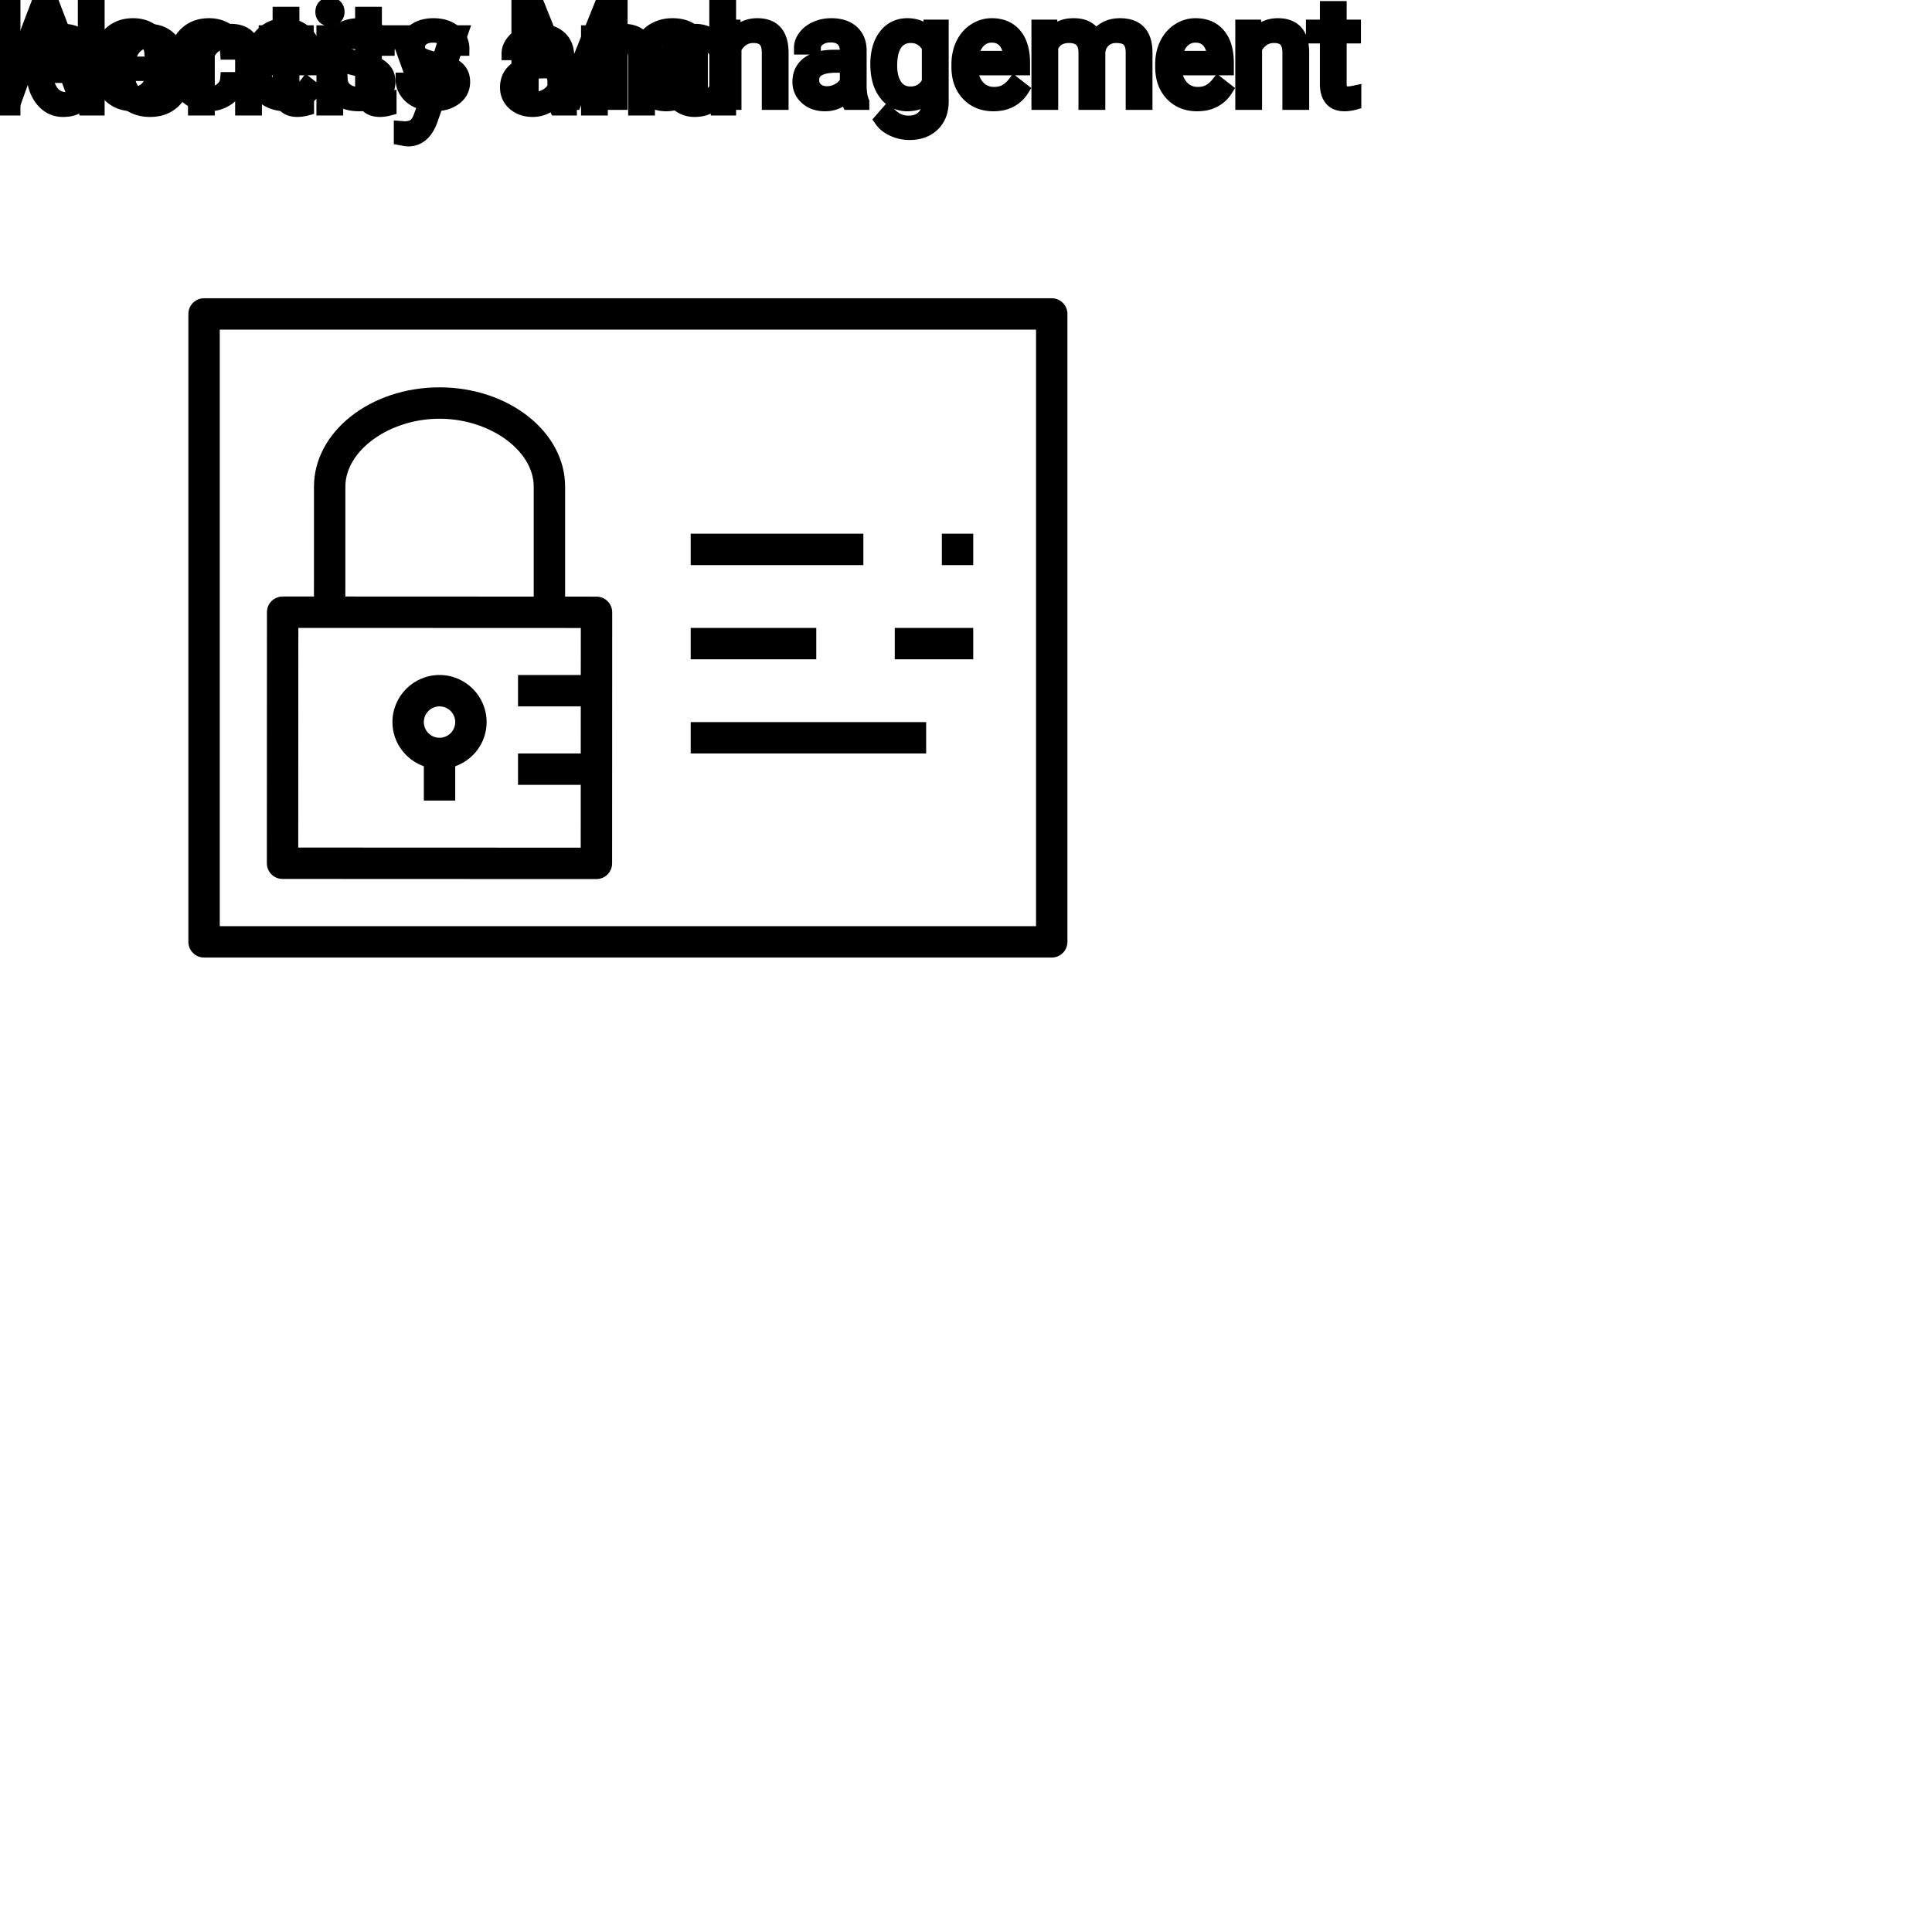 <?xml version="1.0" encoding="UTF-8"?>
<svg width="80px" height="80px" viewBox="0 0 80 80" version="1.1" xmlns="http://www.w3.org/2000/svg" xmlns:xlink="http://www.w3.org/1999/xlink">
    <!-- Generator: Sketch 64 (93537) - https://sketch.com -->
    <title>Icon-Architecture/64/Arch_AWS-Identity-and-Access-Management_64</title>
    <desc>Created with Sketch.</desc>
    
    <g id="Icon-Architecture/64/Arch_AWS-Identity-and-Access-Management_64" stroke="none" stroke-width="1" fill="none" fill-rule="evenodd">
        
        <path transform="translate(0vw, 0vh), scale(.65)" d="M14,59 L66,59 L66,21 L14,21 L14,59 Z M68,20 L68,60 C68,60.552 67.553,61 67,61 L13,61 C12.447,61 12,60.552 12,60 L12,20 C12,19.448 12.447,19 13,19 L67,19 C67.553,19 68,19.448 68,20 L68,20 Z M44,48 L59,48 L59,46 L44,46 L44,48 Z M57,42 L62,42 L62,40 L57,40 L57,42 Z M44,42 L52,42 L52,40 L44,40 L44,42 Z M29,46 C29,45.449 28.552,45 28,45 C27.448,45 27,45.449 27,46 C27,46.551 27.448,47 28,47 C28.552,47 29,46.551 29,46 L29,46 Z M31,46 C31,47.302 30.161,48.401 29,48.816 L29,51 L27,51 L27,48.815 C25.839,48.401 25,47.302 25,46 C25,44.346 26.346,43 28,43 C29.654,43 31,44.346 31,46 L31,46 Z M19,53.993 L36.994,54 L36.996,50 L33,50 L33,48 L36.996,48 L36.998,45 L33,45 L33,43 L36.999,43 L37,40.007 L19.006,40 L19,53.993 Z M22,38.001 L34,38.006 L34,31 C34.001,28.697 31.197,26.677 28,26.675 L27.996,26.675 C24.804,26.675 22.004,28.696 22.002,31 L22,38.001 Z M17,54.992 L17.006,39 C17.006,38.734 17.111,38.48 17.299,38.292 C17.486,38.105 17.741,38 18.006,38 L20,38.001 L20.002,31 C20.004,27.512 23.59,24.675 27.996,24.675 L28,24.675 C32.412,24.677 36.001,27.515 36,31 L36,38.007 L38,38.008 C38.553,38.008 39,38.456 39,39.008 L38.994,55 C38.994,55.266 38.889,55.52 38.701,55.708 C38.514,55.895 38.259,56 37.994,56 L18,55.992 C17.447,55.992 17,55.544 17,54.992 L17,54.992 Z M60,36 L62,36 L62,34 L60,34 L60,36 Z M44,36 L55,36 L55,34 L44,34 L44,36 Z" id="AWS-Identity-and-Access-Management_Icon_64_Squid" fill="#000000"></path>
    </g><g id="svgGroup" stroke-linecap="round" fill-rule="evenodd" font-size="9pt" stroke="#000" stroke-width="0.15mm" fill="#000" style="stroke:#000;stroke-width:0.15mm;fill:#000"><path d="M 17.001 1.33 L 17.792 3.706 L 18.53 1.33 L 19.11 1.33 L 17.836 4.989 A 1.799 1.799 0 0 1 17.666 5.335 Q 17.379 5.78 16.896 5.78 L 16.793 5.771 L 16.591 5.733 L 16.591 5.294 L 16.737 5.306 A 1.107 1.107 0 0 0 16.898 5.295 Q 16.984 5.282 17.055 5.255 A 0.5 0.5 0 0 0 17.167 5.194 A 0.5 0.5 0 0 0 17.273 5.086 Q 17.352 4.98 17.412 4.81 A 1.715 1.715 0 0 0 17.42 4.787 L 17.54 4.465 L 16.409 1.33 L 17.001 1.33 Z M 8.068 1.33 L 8.581 1.33 L 8.599 1.729 Q 8.962 1.271 9.548 1.271 Q 10.553 1.271 10.562 2.405 L 10.562 4.5 L 10.02 4.5 L 10.02 2.402 A 1.224 1.224 0 0 0 10.005 2.216 Q 9.989 2.12 9.957 2.043 A 0.494 0.494 0 0 0 9.863 1.896 A 0.472 0.472 0 0 0 9.674 1.775 Q 9.597 1.748 9.503 1.738 A 1.106 1.106 0 0 0 9.384 1.731 Q 9.12 1.731 8.921 1.872 Q 8.722 2.013 8.61 2.241 L 8.61 4.5 L 8.068 4.5 L 8.068 1.33 Z M 24.343 1.33 L 24.855 1.33 L 24.873 1.729 Q 25.236 1.271 25.822 1.271 Q 26.827 1.271 26.836 2.405 L 26.836 4.5 L 26.294 4.5 L 26.294 2.402 A 1.224 1.224 0 0 0 26.279 2.216 Q 26.263 2.12 26.231 2.043 A 0.494 0.494 0 0 0 26.137 1.896 A 0.472 0.472 0 0 0 25.948 1.775 Q 25.872 1.748 25.778 1.738 A 1.106 1.106 0 0 0 25.658 1.731 Q 25.395 1.731 25.195 1.872 Q 24.996 2.013 24.885 2.241 L 24.885 4.5 L 24.343 4.5 L 24.343 1.33 Z M 23.604 4.5 L 23.036 4.5 A 0.421 0.421 0 0 1 23.012 4.44 Q 22.981 4.342 22.96 4.166 A 1.289 1.289 0 0 1 22.545 4.46 A 1.209 1.209 0 0 1 22.058 4.559 A 1.356 1.356 0 0 1 21.705 4.515 A 1.019 1.019 0 0 1 21.289 4.293 A 0.852 0.852 0 0 1 20.99 3.673 A 1.069 1.069 0 0 1 20.988 3.621 A 1.038 1.038 0 0 1 21.045 3.271 A 0.873 0.873 0 0 1 21.365 2.852 A 1.282 1.282 0 0 1 21.749 2.666 Q 21.92 2.614 22.126 2.593 A 2.912 2.912 0 0 1 22.424 2.578 L 22.951 2.578 L 22.951 2.329 A 0.768 0.768 0 0 0 22.927 2.132 A 0.552 0.552 0 0 0 22.781 1.876 Q 22.637 1.734 22.377 1.712 A 1.166 1.166 0 0 0 22.28 1.708 A 0.95 0.95 0 0 0 22.052 1.734 A 0.712 0.712 0 0 0 21.794 1.854 A 0.57 0.57 0 0 0 21.684 1.96 A 0.395 0.395 0 0 0 21.598 2.209 L 21.053 2.209 Q 21.053 1.972 21.221 1.75 A 1.087 1.087 0 0 1 21.525 1.48 A 1.368 1.368 0 0 1 21.678 1.4 A 1.499 1.499 0 0 1 22.195 1.275 A 1.78 1.78 0 0 1 22.313 1.271 A 1.766 1.766 0 0 1 22.657 1.303 Q 22.966 1.365 23.171 1.545 A 0.931 0.931 0 0 1 23.473 2.096 A 1.332 1.332 0 0 1 23.493 2.3 L 23.493 3.759 A 2.785 2.785 0 0 0 23.505 4.026 Q 23.517 4.153 23.542 4.26 A 1.138 1.138 0 0 0 23.604 4.453 L 23.604 4.5 Z M 1.374 2.93 L 1.374 2.889 A 2.508 2.508 0 0 1 1.419 2.401 Q 1.477 2.106 1.612 1.875 A 1.432 1.432 0 0 1 1.72 1.715 A 1.156 1.156 0 0 1 2.091 1.397 Q 2.32 1.275 2.606 1.272 A 1.397 1.397 0 0 1 2.625 1.271 A 1.309 1.309 0 0 1 3.024 1.329 A 1.039 1.039 0 0 1 3.507 1.652 L 3.507 0 L 4.049 0 L 4.049 4.5 L 3.551 4.5 L 3.524 4.16 A 1.061 1.061 0 0 1 2.794 4.549 A 1.529 1.529 0 0 1 2.619 4.559 A 1.067 1.067 0 0 1 1.805 4.207 A 1.385 1.385 0 0 1 1.721 4.107 Q 1.393 3.68 1.375 3.007 A 2.95 2.95 0 0 1 1.374 2.93 Z M 27.521 2.93 L 27.521 2.889 A 2.508 2.508 0 0 1 27.566 2.401 Q 27.625 2.106 27.76 1.875 A 1.432 1.432 0 0 1 27.867 1.715 A 1.156 1.156 0 0 1 28.238 1.397 Q 28.468 1.275 28.754 1.272 A 1.397 1.397 0 0 1 28.772 1.271 A 1.309 1.309 0 0 1 29.171 1.329 A 1.039 1.039 0 0 1 29.654 1.652 L 29.654 0 L 30.196 0 L 30.196 4.5 L 29.698 4.5 L 29.672 4.16 A 1.061 1.061 0 0 1 28.942 4.549 A 1.529 1.529 0 0 1 28.767 4.559 A 1.067 1.067 0 0 1 27.953 4.207 A 1.385 1.385 0 0 1 27.869 4.107 Q 27.54 3.68 27.522 3.007 A 2.95 2.95 0 0 1 27.521 2.93 Z M 4.752 3.003 L 4.752 2.903 Q 4.752 2.432 4.932 2.061 A 1.461 1.461 0 0 1 5.23 1.644 A 1.356 1.356 0 0 1 5.436 1.481 Q 5.76 1.271 6.138 1.271 A 1.503 1.503 0 0 1 6.546 1.324 A 1.093 1.093 0 0 1 7.099 1.679 A 1.33 1.33 0 0 1 7.345 2.138 Q 7.407 2.332 7.429 2.568 A 2.942 2.942 0 0 1 7.441 2.845 L 7.441 3.07 L 5.294 3.07 A 1.408 1.408 0 0 0 5.341 3.409 A 1.011 1.011 0 0 0 5.568 3.828 A 0.855 0.855 0 0 0 6.191 4.115 A 1.102 1.102 0 0 0 6.234 4.116 A 1.176 1.176 0 0 0 6.453 4.097 Q 6.593 4.07 6.705 4.008 A 0.737 0.737 0 0 0 6.721 3.999 A 1.218 1.218 0 0 0 7.06 3.7 A 1.384 1.384 0 0 0 7.069 3.688 L 7.4 3.946 A 1.284 1.284 0 0 1 6.467 4.541 A 1.833 1.833 0 0 1 6.205 4.559 A 1.596 1.596 0 0 1 5.704 4.483 A 1.316 1.316 0 0 1 5.156 4.135 A 1.424 1.424 0 0 1 4.793 3.428 A 2.069 2.069 0 0 1 4.752 3.003 Z M 11.572 0.563 L 12.114 0.563 L 12.114 1.33 L 12.706 1.33 L 12.706 1.749 L 12.114 1.749 L 12.114 3.715 A 0.732 0.732 0 0 0 12.121 3.82 Q 12.129 3.873 12.145 3.916 A 0.294 0.294 0 0 0 12.193 4 A 0.234 0.234 0 0 0 12.29 4.068 Q 12.329 4.084 12.379 4.09 A 0.618 0.618 0 0 0 12.463 4.096 Q 12.557 4.096 12.721 4.061 L 12.721 4.5 A 1.642 1.642 0 0 1 12.432 4.553 A 1.438 1.438 0 0 1 12.305 4.559 A 0.954 0.954 0 0 1 12.088 4.535 Q 11.936 4.5 11.829 4.411 A 0.571 0.571 0 0 1 11.757 4.339 A 0.723 0.723 0 0 1 11.622 4.085 Q 11.572 3.925 11.572 3.715 L 11.572 1.749 L 10.995 1.749 L 10.995 1.33 L 11.572 1.33 L 11.572 0.563 Z M 14.988 0.563 L 15.53 0.563 L 15.53 1.33 L 16.122 1.33 L 16.122 1.749 L 15.53 1.749 L 15.53 3.715 A 0.732 0.732 0 0 0 15.537 3.82 Q 15.545 3.873 15.561 3.916 A 0.294 0.294 0 0 0 15.609 4 A 0.234 0.234 0 0 0 15.706 4.068 Q 15.745 4.084 15.795 4.09 A 0.618 0.618 0 0 0 15.879 4.096 Q 15.973 4.096 16.137 4.061 L 16.137 4.5 A 1.642 1.642 0 0 1 15.848 4.553 A 1.438 1.438 0 0 1 15.721 4.559 A 0.954 0.954 0 0 1 15.504 4.535 Q 15.352 4.5 15.245 4.411 A 0.571 0.571 0 0 1 15.173 4.339 A 0.723 0.723 0 0 1 15.038 4.085 Q 14.988 3.925 14.988 3.715 L 14.988 1.749 L 14.411 1.749 L 14.411 1.33 L 14.988 1.33 L 14.988 0.563 Z M 0.563 0.234 L 0.563 4.5 L 0 4.5 L 0 0.234 L 0.563 0.234 Z M 13.928 1.33 L 13.928 4.5 L 13.386 4.5 L 13.386 1.33 L 13.928 1.33 Z M 3.507 3.636 L 3.507 2.18 A 0.917 0.917 0 0 0 3.299 1.916 Q 3.083 1.731 2.76 1.731 Q 2.361 1.731 2.139 2.039 Q 1.916 2.347 1.916 2.95 A 2.108 2.108 0 0 0 1.94 3.279 Q 1.989 3.589 2.139 3.794 A 0.707 0.707 0 0 0 2.647 4.093 A 0.927 0.927 0 0 0 2.754 4.099 A 0.894 0.894 0 0 0 3.089 4.039 Q 3.309 3.951 3.451 3.732 A 1.08 1.08 0 0 0 3.507 3.636 Z M 29.654 3.636 L 29.654 2.18 A 0.917 0.917 0 0 0 29.447 1.916 Q 29.231 1.731 28.907 1.731 Q 28.509 1.731 28.286 2.039 Q 28.063 2.347 28.063 2.95 A 2.108 2.108 0 0 0 28.087 3.279 Q 28.137 3.589 28.286 3.794 A 0.707 0.707 0 0 0 28.794 4.093 A 0.927 0.927 0 0 0 28.901 4.099 A 0.894 0.894 0 0 0 29.236 4.039 Q 29.457 3.951 29.599 3.732 A 1.08 1.08 0 0 0 29.654 3.636 Z M 22.951 3.612 L 22.951 2.962 L 22.526 2.962 A 2.544 2.544 0 0 0 22.188 2.982 Q 21.817 3.032 21.656 3.205 A 0.477 0.477 0 0 0 21.53 3.545 A 0.613 0.613 0 0 0 21.553 3.717 A 0.458 0.458 0 0 0 21.7 3.943 A 0.596 0.596 0 0 0 21.976 4.072 A 0.839 0.839 0 0 0 22.137 4.087 Q 22.392 4.087 22.62 3.955 A 0.89 0.89 0 0 0 22.817 3.803 A 0.738 0.738 0 0 0 22.951 3.612 Z M 5.312 2.625 L 6.899 2.625 L 6.899 2.584 A 1.489 1.489 0 0 0 6.864 2.327 Q 6.83 2.186 6.768 2.074 A 0.753 0.753 0 0 0 6.677 1.944 A 0.655 0.655 0 0 0 6.24 1.722 A 0.926 0.926 0 0 0 6.138 1.717 Q 5.81 1.717 5.587 1.956 Q 5.391 2.165 5.327 2.524 A 1.827 1.827 0 0 0 5.312 2.625 Z M 13.36 0.372 A 0.357 0.357 0 0 0 13.342 0.489 A 0.403 0.403 0 0 0 13.343 0.525 A 0.304 0.304 0 0 0 13.422 0.709 Q 13.478 0.769 13.57 0.788 A 0.455 0.455 0 0 0 13.661 0.797 Q 13.819 0.797 13.901 0.709 A 0.295 0.295 0 0 0 13.967 0.6 A 0.349 0.349 0 0 0 13.983 0.489 A 0.409 0.409 0 0 0 13.983 0.469 A 0.316 0.316 0 0 0 13.901 0.267 Q 13.846 0.205 13.756 0.185 A 0.439 0.439 0 0 0 13.661 0.176 Q 13.599 0.176 13.548 0.19 A 0.257 0.257 0 0 0 13.422 0.267 A 0.31 0.31 0 0 0 13.36 0.372 Z" vector-effect="non-scaling-stroke"/></g><g transform="translate(24.902vw, 64vh)" id="svgGroup" stroke-linecap="round" fill-rule="evenodd" font-size="9pt" stroke="#000" stroke-width="0.15mm" fill="#000" style="stroke:#000;stroke-width:0.15mm;fill:#000"><path d="M 21.46 0 L 22.187 0 L 23.581 3.48 L 24.976 0 L 25.705 0 L 25.705 4.266 L 25.143 4.266 L 25.143 2.604 L 25.195 0.812 L 23.795 4.266 L 23.364 4.266 L 21.967 0.82 L 22.022 2.604 L 22.022 4.266 L 21.46 4.266 L 21.46 0 Z M 42.993 1.096 L 43.506 1.096 L 43.521 1.447 A 1.143 1.143 0 0 1 44.334 1.042 A 1.599 1.599 0 0 1 44.461 1.037 A 1.339 1.339 0 0 1 44.801 1.077 A 0.83 0.83 0 0 1 45.366 1.547 Q 45.524 1.318 45.778 1.178 A 1.1 1.1 0 0 1 46.131 1.057 A 1.473 1.473 0 0 1 46.377 1.037 Q 47.42 1.037 47.438 2.142 L 47.438 4.266 L 46.896 4.266 L 46.896 2.174 Q 46.896 1.834 46.74 1.666 A 0.453 0.453 0 0 0 46.572 1.553 Q 46.498 1.524 46.405 1.51 A 1.25 1.25 0 0 0 46.22 1.497 A 0.83 0.83 0 0 0 45.975 1.531 A 0.672 0.672 0 0 0 45.718 1.677 A 0.695 0.695 0 0 0 45.508 2.035 A 0.94 0.94 0 0 0 45.486 2.162 L 45.486 4.266 L 44.941 4.266 L 44.941 2.188 A 1.021 1.021 0 0 0 44.909 1.919 Q 44.825 1.611 44.52 1.528 A 0.971 0.971 0 0 0 44.265 1.497 A 0.96 0.96 0 0 0 43.974 1.538 Q 43.687 1.629 43.548 1.922 A 0.973 0.973 0 0 0 43.535 1.951 L 43.535 4.266 L 42.993 4.266 L 42.993 1.096 Z M 38.479 1.447 L 38.505 1.096 L 39 1.096 L 39 4.189 A 1.674 1.674 0 0 1 38.953 4.598 A 1.159 1.159 0 0 1 38.635 5.159 Q 38.271 5.514 37.655 5.514 A 1.63 1.63 0 0 1 36.984 5.367 A 1.335 1.335 0 0 1 36.711 5.206 A 1.042 1.042 0 0 1 36.483 4.966 L 36.765 4.641 A 1.259 1.259 0 0 0 37.054 4.907 A 1.009 1.009 0 0 0 37.617 5.071 A 1.13 1.13 0 0 0 37.869 5.045 Q 38.047 5.004 38.177 4.9 A 0.691 0.691 0 0 0 38.234 4.849 A 0.727 0.727 0 0 0 38.419 4.52 Q 38.45 4.405 38.454 4.267 A 1.422 1.422 0 0 0 38.455 4.222 L 38.455 3.949 A 1.067 1.067 0 0 1 37.754 4.313 A 1.52 1.52 0 0 1 37.567 4.324 A 1.115 1.115 0 0 1 37.064 4.212 Q 36.849 4.105 36.683 3.897 A 1.426 1.426 0 0 1 36.667 3.876 A 1.544 1.544 0 0 1 36.411 3.356 Q 36.35 3.144 36.331 2.892 A 3.146 3.146 0 0 1 36.322 2.654 A 2.607 2.607 0 0 1 36.363 2.181 Q 36.414 1.906 36.528 1.688 A 1.397 1.397 0 0 1 36.665 1.475 A 1.084 1.084 0 0 1 37.452 1.042 A 1.372 1.372 0 0 1 37.573 1.037 A 1.314 1.314 0 0 1 37.972 1.095 A 1.033 1.033 0 0 1 38.479 1.447 Z M 16.061 2.027 L 15.516 2.027 A 0.473 0.473 0 0 0 15.376 1.69 A 0.668 0.668 0 0 0 15.327 1.644 A 0.666 0.666 0 0 0 14.988 1.492 A 0.906 0.906 0 0 0 14.851 1.482 A 1.098 1.098 0 0 0 14.67 1.496 Q 14.574 1.512 14.497 1.547 A 0.53 0.53 0 0 0 14.388 1.611 A 0.435 0.435 0 0 0 14.271 1.744 Q 14.222 1.831 14.221 1.941 A 0.512 0.512 0 0 0 14.221 1.948 A 0.392 0.392 0 0 0 14.241 2.077 A 0.32 0.32 0 0 0 14.376 2.244 Q 14.494 2.32 14.756 2.39 A 4.387 4.387 0 0 0 14.937 2.435 A 4.212 4.212 0 0 1 15.209 2.504 Q 15.335 2.542 15.441 2.584 A 1.895 1.895 0 0 1 15.595 2.651 Q 15.802 2.755 15.921 2.894 A 0.707 0.707 0 0 1 15.968 2.955 Q 16.09 3.132 16.09 3.387 A 0.853 0.853 0 0 1 16.015 3.748 Q 15.931 3.932 15.75 4.068 A 1.219 1.219 0 0 1 15.297 4.277 Q 15.125 4.318 14.926 4.323 A 2.224 2.224 0 0 1 14.868 4.324 Q 14.487 4.324 14.194 4.189 Q 13.901 4.055 13.736 3.813 Q 13.57 3.571 13.57 3.29 L 14.112 3.29 A 0.622 0.622 0 0 0 14.161 3.507 A 0.552 0.552 0 0 0 14.331 3.722 Q 14.52 3.871 14.823 3.881 A 1.342 1.342 0 0 0 14.868 3.882 Q 15.176 3.882 15.362 3.757 A 0.459 0.459 0 0 0 15.472 3.657 A 0.369 0.369 0 0 0 15.548 3.425 A 0.466 0.466 0 0 0 15.524 3.271 A 0.387 0.387 0 0 0 15.382 3.083 Q 15.247 2.984 14.947 2.907 A 3.595 3.595 0 0 0 14.805 2.874 A 4.228 4.228 0 0 1 14.565 2.816 Q 14.318 2.748 14.152 2.663 Q 13.953 2.562 13.839 2.428 A 0.678 0.678 0 0 1 13.794 2.37 A 0.664 0.664 0 0 1 13.686 2.079 A 0.861 0.861 0 0 1 13.679 1.966 A 0.804 0.804 0 0 1 13.945 1.363 A 1.129 1.129 0 0 1 14.008 1.307 A 1.168 1.168 0 0 1 14.53 1.067 A 1.647 1.647 0 0 1 14.851 1.037 A 1.706 1.706 0 0 1 15.226 1.076 A 1.172 1.172 0 0 1 15.725 1.315 A 0.923 0.923 0 0 1 15.977 1.633 A 0.915 0.915 0 0 1 16.061 2.027 Z M 19.154 2.027 L 18.609 2.027 A 0.473 0.473 0 0 0 18.47 1.69 A 0.668 0.668 0 0 0 18.42 1.644 A 0.666 0.666 0 0 0 18.082 1.492 A 0.906 0.906 0 0 0 17.944 1.482 A 1.098 1.098 0 0 0 17.764 1.496 Q 17.668 1.512 17.591 1.547 A 0.53 0.53 0 0 0 17.481 1.611 A 0.435 0.435 0 0 0 17.365 1.744 Q 17.316 1.831 17.315 1.941 A 0.512 0.512 0 0 0 17.314 1.948 A 0.392 0.392 0 0 0 17.335 2.077 A 0.32 0.32 0 0 0 17.47 2.244 Q 17.588 2.32 17.85 2.39 A 4.387 4.387 0 0 0 18.031 2.435 A 4.212 4.212 0 0 1 18.303 2.504 Q 18.429 2.542 18.535 2.584 A 1.895 1.895 0 0 1 18.688 2.651 Q 18.896 2.755 19.015 2.894 A 0.707 0.707 0 0 1 19.062 2.955 Q 19.184 3.132 19.184 3.387 A 0.853 0.853 0 0 1 19.109 3.748 Q 19.024 3.932 18.844 4.068 A 1.219 1.219 0 0 1 18.39 4.277 Q 18.219 4.318 18.02 4.323 A 2.224 2.224 0 0 1 17.962 4.324 Q 17.581 4.324 17.288 4.189 Q 16.995 4.055 16.83 3.813 Q 16.664 3.571 16.664 3.29 L 17.206 3.29 A 0.622 0.622 0 0 0 17.255 3.507 A 0.552 0.552 0 0 0 17.424 3.722 Q 17.614 3.871 17.916 3.881 A 1.342 1.342 0 0 0 17.962 3.882 Q 18.27 3.882 18.456 3.757 A 0.459 0.459 0 0 0 18.565 3.657 A 0.369 0.369 0 0 0 18.642 3.425 A 0.466 0.466 0 0 0 18.617 3.271 A 0.387 0.387 0 0 0 18.476 3.083 Q 18.341 2.984 18.041 2.907 A 3.595 3.595 0 0 0 17.899 2.874 A 4.228 4.228 0 0 1 17.658 2.816 Q 17.412 2.748 17.246 2.663 Q 17.046 2.562 16.933 2.428 A 0.678 0.678 0 0 1 16.888 2.37 A 0.664 0.664 0 0 1 16.78 2.079 A 0.861 0.861 0 0 1 16.772 1.966 A 0.804 0.804 0 0 1 17.039 1.363 A 1.129 1.129 0 0 1 17.102 1.307 A 1.168 1.168 0 0 1 17.624 1.067 A 1.647 1.647 0 0 1 17.944 1.037 A 1.706 1.706 0 0 1 18.32 1.076 A 1.172 1.172 0 0 1 18.819 1.315 A 0.923 0.923 0 0 1 19.07 1.633 A 0.915 0.915 0 0 1 19.154 2.027 Z M 29.877 1.096 L 30.39 1.096 L 30.407 1.494 Q 30.771 1.037 31.356 1.037 Q 32.361 1.037 32.37 2.171 L 32.37 4.266 L 31.828 4.266 L 31.828 2.168 A 1.224 1.224 0 0 0 31.813 1.981 Q 31.798 1.885 31.765 1.809 A 0.494 0.494 0 0 0 31.671 1.661 A 0.472 0.472 0 0 0 31.482 1.541 Q 31.406 1.513 31.312 1.503 A 1.106 1.106 0 0 0 31.192 1.497 Q 30.929 1.497 30.729 1.638 Q 30.53 1.778 30.419 2.007 L 30.419 4.266 L 29.877 4.266 L 29.877 1.096 Z M 51.434 1.096 L 51.946 1.096 L 51.964 1.494 Q 52.327 1.037 52.913 1.037 Q 53.918 1.037 53.927 2.171 L 53.927 4.266 L 53.385 4.266 L 53.385 2.168 A 1.224 1.224 0 0 0 53.37 1.981 Q 53.354 1.885 53.322 1.809 A 0.494 0.494 0 0 0 53.228 1.661 A 0.472 0.472 0 0 0 53.039 1.541 Q 52.962 1.513 52.868 1.503 A 1.106 1.106 0 0 0 52.749 1.497 Q 52.485 1.497 52.286 1.638 Q 52.087 1.778 51.976 2.007 L 51.976 4.266 L 51.434 4.266 L 51.434 1.096 Z M 6.261 3.267 L 6.773 3.267 A 0.955 0.955 0 0 1 6.641 3.7 A 1.181 1.181 0 0 1 6.586 3.785 A 1.219 1.219 0 0 1 6.18 4.148 A 1.446 1.446 0 0 1 6.125 4.178 A 1.331 1.331 0 0 1 5.514 4.324 A 1.564 1.564 0 0 1 5.049 4.258 A 1.226 1.226 0 0 1 4.484 3.892 Q 4.133 3.495 4.104 2.831 A 2.794 2.794 0 0 1 4.102 2.71 L 4.102 2.619 A 2.16 2.16 0 0 1 4.144 2.182 A 1.713 1.713 0 0 1 4.271 1.796 A 1.339 1.339 0 0 1 4.565 1.386 A 1.261 1.261 0 0 1 4.759 1.236 A 1.295 1.295 0 0 1 5.263 1.055 A 1.686 1.686 0 0 1 5.511 1.037 A 1.464 1.464 0 0 1 5.943 1.098 A 1.191 1.191 0 0 1 6.397 1.356 A 1.129 1.129 0 0 1 6.769 2.123 A 1.493 1.493 0 0 1 6.773 2.186 L 6.261 2.186 A 0.813 0.813 0 0 0 6.193 1.909 A 0.725 0.725 0 0 0 6.028 1.68 A 0.718 0.718 0 0 0 5.542 1.483 A 0.934 0.934 0 0 0 5.511 1.482 A 0.916 0.916 0 0 0 5.23 1.523 A 0.72 0.72 0 0 0 4.871 1.78 A 0.979 0.979 0 0 0 4.719 2.078 Q 4.644 2.314 4.644 2.64 L 4.644 2.742 Q 4.644 3.29 4.869 3.586 Q 5.095 3.882 5.514 3.882 A 0.781 0.781 0 0 0 6.021 3.706 A 0.672 0.672 0 0 0 6.183 3.519 A 0.609 0.609 0 0 0 6.261 3.267 Z M 9.401 3.267 L 9.914 3.267 A 0.955 0.955 0 0 1 9.781 3.7 A 1.181 1.181 0 0 1 9.727 3.785 A 1.219 1.219 0 0 1 9.32 4.148 A 1.446 1.446 0 0 1 9.265 4.178 A 1.331 1.331 0 0 1 8.654 4.324 A 1.564 1.564 0 0 1 8.189 4.258 A 1.226 1.226 0 0 1 7.625 3.892 Q 7.274 3.495 7.245 2.831 A 2.794 2.794 0 0 1 7.242 2.71 L 7.242 2.619 A 2.16 2.16 0 0 1 7.285 2.182 A 1.713 1.713 0 0 1 7.412 1.796 A 1.339 1.339 0 0 1 7.705 1.386 A 1.261 1.261 0 0 1 7.9 1.236 A 1.295 1.295 0 0 1 8.404 1.055 A 1.686 1.686 0 0 1 8.651 1.037 A 1.464 1.464 0 0 1 9.083 1.098 A 1.191 1.191 0 0 1 9.538 1.356 A 1.129 1.129 0 0 1 9.91 2.123 A 1.493 1.493 0 0 1 9.914 2.186 L 9.401 2.186 A 0.813 0.813 0 0 0 9.333 1.909 A 0.725 0.725 0 0 0 9.168 1.68 A 0.718 0.718 0 0 0 8.682 1.483 A 0.934 0.934 0 0 0 8.651 1.482 A 0.916 0.916 0 0 0 8.37 1.523 A 0.72 0.72 0 0 0 8.011 1.78 A 0.979 0.979 0 0 0 7.86 2.078 Q 7.784 2.314 7.784 2.64 L 7.784 2.742 Q 7.784 3.29 8.01 3.586 Q 8.235 3.882 8.654 3.882 A 0.781 0.781 0 0 0 9.161 3.706 A 0.672 0.672 0 0 0 9.324 3.519 A 0.609 0.609 0 0 0 9.401 3.267 Z M 3.176 4.266 L 2.769 3.152 L 0.981 3.152 L 0.58 4.266 L 0 4.266 L 1.629 0 L 2.121 0 L 3.753 4.266 L 3.176 4.266 Z M 29.139 4.266 L 28.57 4.266 A 0.421 0.421 0 0 1 28.547 4.205 Q 28.516 4.108 28.494 3.932 A 1.289 1.289 0 0 1 28.08 4.226 A 1.209 1.209 0 0 1 27.592 4.324 A 1.356 1.356 0 0 1 27.239 4.281 A 1.019 1.019 0 0 1 26.823 4.059 A 0.852 0.852 0 0 1 26.524 3.439 A 1.069 1.069 0 0 1 26.522 3.387 A 1.038 1.038 0 0 1 26.579 3.037 A 0.873 0.873 0 0 1 26.899 2.618 A 1.282 1.282 0 0 1 27.283 2.432 Q 27.454 2.379 27.66 2.358 A 2.912 2.912 0 0 1 27.958 2.344 L 28.485 2.344 L 28.485 2.095 A 0.768 0.768 0 0 0 28.462 1.898 A 0.552 0.552 0 0 0 28.315 1.642 Q 28.171 1.499 27.911 1.477 A 1.166 1.166 0 0 0 27.814 1.474 A 0.95 0.95 0 0 0 27.586 1.5 A 0.712 0.712 0 0 0 27.328 1.62 A 0.57 0.57 0 0 0 27.218 1.725 A 0.395 0.395 0 0 0 27.132 1.975 L 26.587 1.975 Q 26.587 1.737 26.755 1.516 A 1.087 1.087 0 0 1 27.06 1.246 A 1.368 1.368 0 0 1 27.212 1.166 A 1.499 1.499 0 0 1 27.73 1.041 A 1.78 1.78 0 0 1 27.847 1.037 A 1.766 1.766 0 0 1 28.192 1.069 Q 28.5 1.13 28.705 1.311 A 0.931 0.931 0 0 1 29.007 1.862 A 1.332 1.332 0 0 1 29.027 2.065 L 29.027 3.524 A 2.785 2.785 0 0 0 29.039 3.792 Q 29.052 3.919 29.076 4.025 A 1.138 1.138 0 0 0 29.139 4.219 L 29.139 4.266 Z M 35.713 4.266 L 35.145 4.266 A 0.421 0.421 0 0 1 35.121 4.205 Q 35.09 4.108 35.068 3.932 A 1.289 1.289 0 0 1 34.654 4.226 A 1.209 1.209 0 0 1 34.166 4.324 A 1.356 1.356 0 0 1 33.813 4.281 A 1.019 1.019 0 0 1 33.397 4.059 A 0.852 0.852 0 0 1 33.098 3.439 A 1.069 1.069 0 0 1 33.097 3.387 A 1.038 1.038 0 0 1 33.153 3.037 A 0.873 0.873 0 0 1 33.473 2.618 A 1.282 1.282 0 0 1 33.857 2.432 Q 34.028 2.379 34.234 2.358 A 2.912 2.912 0 0 1 34.532 2.344 L 35.06 2.344 L 35.06 2.095 A 0.768 0.768 0 0 0 35.036 1.898 A 0.552 0.552 0 0 0 34.89 1.642 Q 34.745 1.499 34.485 1.477 A 1.166 1.166 0 0 0 34.389 1.474 A 0.95 0.95 0 0 0 34.161 1.5 A 0.712 0.712 0 0 0 33.902 1.62 A 0.57 0.57 0 0 0 33.793 1.725 A 0.395 0.395 0 0 0 33.706 1.975 L 33.161 1.975 Q 33.161 1.737 33.33 1.516 A 1.087 1.087 0 0 1 33.634 1.246 A 1.368 1.368 0 0 1 33.787 1.166 A 1.499 1.499 0 0 1 34.304 1.041 A 1.78 1.78 0 0 1 34.421 1.037 A 1.766 1.766 0 0 1 34.766 1.069 Q 35.074 1.13 35.279 1.311 A 0.931 0.931 0 0 1 35.582 1.862 A 1.332 1.332 0 0 1 35.602 2.065 L 35.602 3.524 A 2.785 2.785 0 0 0 35.614 3.792 Q 35.626 3.919 35.651 4.025 A 1.138 1.138 0 0 0 35.713 4.219 L 35.713 4.266 Z M 10.386 2.769 L 10.386 2.669 Q 10.386 2.197 10.566 1.827 A 1.461 1.461 0 0 1 10.864 1.41 A 1.356 1.356 0 0 1 11.07 1.247 Q 11.394 1.037 11.771 1.037 A 1.503 1.503 0 0 1 12.18 1.09 A 1.093 1.093 0 0 1 12.732 1.444 A 1.33 1.33 0 0 1 12.978 1.903 Q 13.04 2.098 13.063 2.333 A 2.942 2.942 0 0 1 13.075 2.61 L 13.075 2.836 L 10.928 2.836 A 1.408 1.408 0 0 0 10.975 3.175 A 1.011 1.011 0 0 0 11.202 3.593 A 0.855 0.855 0 0 0 11.824 3.881 A 1.102 1.102 0 0 0 11.868 3.882 A 1.176 1.176 0 0 0 12.087 3.862 Q 12.226 3.836 12.339 3.774 A 0.737 0.737 0 0 0 12.354 3.765 A 1.218 1.218 0 0 0 12.694 3.466 A 1.384 1.384 0 0 0 12.703 3.454 L 13.034 3.712 A 1.284 1.284 0 0 1 12.101 4.306 A 1.833 1.833 0 0 1 11.839 4.324 A 1.596 1.596 0 0 1 11.338 4.249 A 1.316 1.316 0 0 1 10.79 3.901 A 1.424 1.424 0 0 1 10.427 3.193 A 2.069 2.069 0 0 1 10.386 2.769 Z M 39.68 2.769 L 39.68 2.669 Q 39.68 2.197 39.86 1.827 A 1.461 1.461 0 0 1 40.158 1.41 A 1.356 1.356 0 0 1 40.364 1.247 Q 40.688 1.037 41.065 1.037 A 1.503 1.503 0 0 1 41.474 1.09 A 1.093 1.093 0 0 1 42.026 1.444 A 1.33 1.33 0 0 1 42.272 1.903 Q 42.334 2.098 42.357 2.333 A 2.942 2.942 0 0 1 42.369 2.61 L 42.369 2.836 L 40.222 2.836 A 1.408 1.408 0 0 0 40.269 3.175 A 1.011 1.011 0 0 0 40.496 3.593 A 0.855 0.855 0 0 0 41.118 3.881 A 1.102 1.102 0 0 0 41.162 3.882 A 1.176 1.176 0 0 0 41.381 3.862 Q 41.52 3.836 41.633 3.774 A 0.737 0.737 0 0 0 41.648 3.765 A 1.218 1.218 0 0 0 41.988 3.466 A 1.384 1.384 0 0 0 41.997 3.454 L 42.328 3.712 A 1.284 1.284 0 0 1 41.395 4.306 A 1.833 1.833 0 0 1 41.133 4.324 A 1.596 1.596 0 0 1 40.632 4.249 A 1.316 1.316 0 0 1 40.084 3.901 A 1.424 1.424 0 0 1 39.721 3.193 A 2.069 2.069 0 0 1 39.68 2.769 Z M 48.117 2.769 L 48.117 2.669 Q 48.117 2.197 48.297 1.827 A 1.461 1.461 0 0 1 48.596 1.41 A 1.356 1.356 0 0 1 48.801 1.247 Q 49.125 1.037 49.503 1.037 A 1.503 1.503 0 0 1 49.912 1.09 A 1.093 1.093 0 0 1 50.464 1.444 A 1.33 1.33 0 0 1 50.71 1.903 Q 50.772 2.098 50.794 2.333 A 2.942 2.942 0 0 1 50.807 2.61 L 50.807 2.836 L 48.659 2.836 A 1.408 1.408 0 0 0 48.707 3.175 A 1.011 1.011 0 0 0 48.933 3.593 A 0.855 0.855 0 0 0 49.556 3.881 A 1.102 1.102 0 0 0 49.6 3.882 A 1.176 1.176 0 0 0 49.818 3.862 Q 49.958 3.836 50.07 3.774 A 0.737 0.737 0 0 0 50.086 3.765 A 1.218 1.218 0 0 0 50.425 3.466 A 1.384 1.384 0 0 0 50.435 3.454 L 50.766 3.712 A 1.284 1.284 0 0 1 49.832 4.306 A 1.833 1.833 0 0 1 49.57 4.324 A 1.596 1.596 0 0 1 49.07 4.249 A 1.316 1.316 0 0 1 48.521 3.901 A 1.424 1.424 0 0 1 48.159 3.193 A 2.069 2.069 0 0 1 48.117 2.769 Z M 54.938 0.328 L 55.479 0.328 L 55.479 1.096 L 56.071 1.096 L 56.071 1.515 L 55.479 1.515 L 55.479 3.48 A 0.732 0.732 0 0 0 55.486 3.585 Q 55.494 3.639 55.511 3.682 A 0.294 0.294 0 0 0 55.559 3.766 A 0.234 0.234 0 0 0 55.655 3.834 Q 55.695 3.849 55.744 3.856 A 0.618 0.618 0 0 0 55.828 3.861 Q 55.922 3.861 56.086 3.826 L 56.086 4.266 A 1.642 1.642 0 0 1 55.797 4.318 A 1.438 1.438 0 0 1 55.67 4.324 A 0.954 0.954 0 0 1 55.453 4.301 Q 55.302 4.266 55.194 4.176 A 0.571 0.571 0 0 1 55.122 4.104 A 0.723 0.723 0 0 1 54.987 3.851 Q 54.938 3.691 54.938 3.48 L 54.938 1.515 L 54.36 1.515 L 54.36 1.096 L 54.938 1.096 L 54.938 0.328 Z M 38.455 3.398 L 38.455 1.951 A 0.959 0.959 0 0 0 38.254 1.693 Q 38.052 1.512 37.758 1.498 A 1.052 1.052 0 0 0 37.708 1.497 A 0.812 0.812 0 0 0 37.418 1.547 A 0.713 0.713 0 0 0 37.091 1.803 Q 36.867 2.112 36.867 2.716 A 2.119 2.119 0 0 0 36.891 3.043 Q 36.918 3.217 36.977 3.358 A 0.996 0.996 0 0 0 37.087 3.558 A 0.699 0.699 0 0 0 37.594 3.858 A 0.934 0.934 0 0 0 37.702 3.864 A 0.88 0.88 0 0 0 38.042 3.801 Q 38.303 3.693 38.455 3.398 Z M 1.875 0.694 L 1.151 2.689 L 2.602 2.689 L 1.875 0.694 Z M 28.485 3.378 L 28.485 2.728 L 28.061 2.728 A 2.544 2.544 0 0 0 27.722 2.748 Q 27.352 2.798 27.19 2.97 A 0.477 0.477 0 0 0 27.064 3.311 A 0.613 0.613 0 0 0 27.087 3.483 A 0.458 0.458 0 0 0 27.234 3.709 A 0.596 0.596 0 0 0 27.51 3.838 A 0.839 0.839 0 0 0 27.671 3.853 Q 27.926 3.853 28.154 3.721 A 0.89 0.89 0 0 0 28.351 3.569 A 0.738 0.738 0 0 0 28.485 3.378 Z M 35.06 3.378 L 35.06 2.728 L 34.635 2.728 A 2.544 2.544 0 0 0 34.296 2.748 Q 33.926 2.798 33.764 2.97 A 0.477 0.477 0 0 0 33.639 3.311 A 0.613 0.613 0 0 0 33.662 3.483 A 0.458 0.458 0 0 0 33.809 3.709 A 0.596 0.596 0 0 0 34.084 3.838 A 0.839 0.839 0 0 0 34.245 3.853 Q 34.5 3.853 34.729 3.721 A 0.89 0.89 0 0 0 34.926 3.569 A 0.738 0.738 0 0 0 35.06 3.378 Z M 10.945 2.391 L 12.533 2.391 L 12.533 2.35 A 1.489 1.489 0 0 0 12.498 2.093 Q 12.464 1.951 12.402 1.84 A 0.753 0.753 0 0 0 12.311 1.709 A 0.655 0.655 0 0 0 11.874 1.488 A 0.926 0.926 0 0 0 11.771 1.482 Q 11.443 1.482 11.221 1.721 Q 11.025 1.931 10.961 2.289 A 1.827 1.827 0 0 0 10.945 2.391 Z M 40.239 2.391 L 41.827 2.391 L 41.827 2.35 A 1.489 1.489 0 0 0 41.792 2.093 Q 41.758 1.951 41.696 1.84 A 0.753 0.753 0 0 0 41.604 1.709 A 0.655 0.655 0 0 0 41.168 1.488 A 0.926 0.926 0 0 0 41.065 1.482 Q 40.737 1.482 40.515 1.721 Q 40.319 1.931 40.255 2.289 A 1.827 1.827 0 0 0 40.239 2.391 Z M 48.677 2.391 L 50.265 2.391 L 50.265 2.35 A 1.489 1.489 0 0 0 50.229 2.093 Q 50.196 1.951 50.134 1.84 A 0.753 0.753 0 0 0 50.042 1.709 A 0.655 0.655 0 0 0 49.606 1.488 A 0.926 0.926 0 0 0 49.503 1.482 Q 49.175 1.482 48.952 1.721 Q 48.756 1.931 48.692 2.289 A 1.827 1.827 0 0 0 48.677 2.391 Z" vector-effect="non-scaling-stroke"/></g>
</svg>